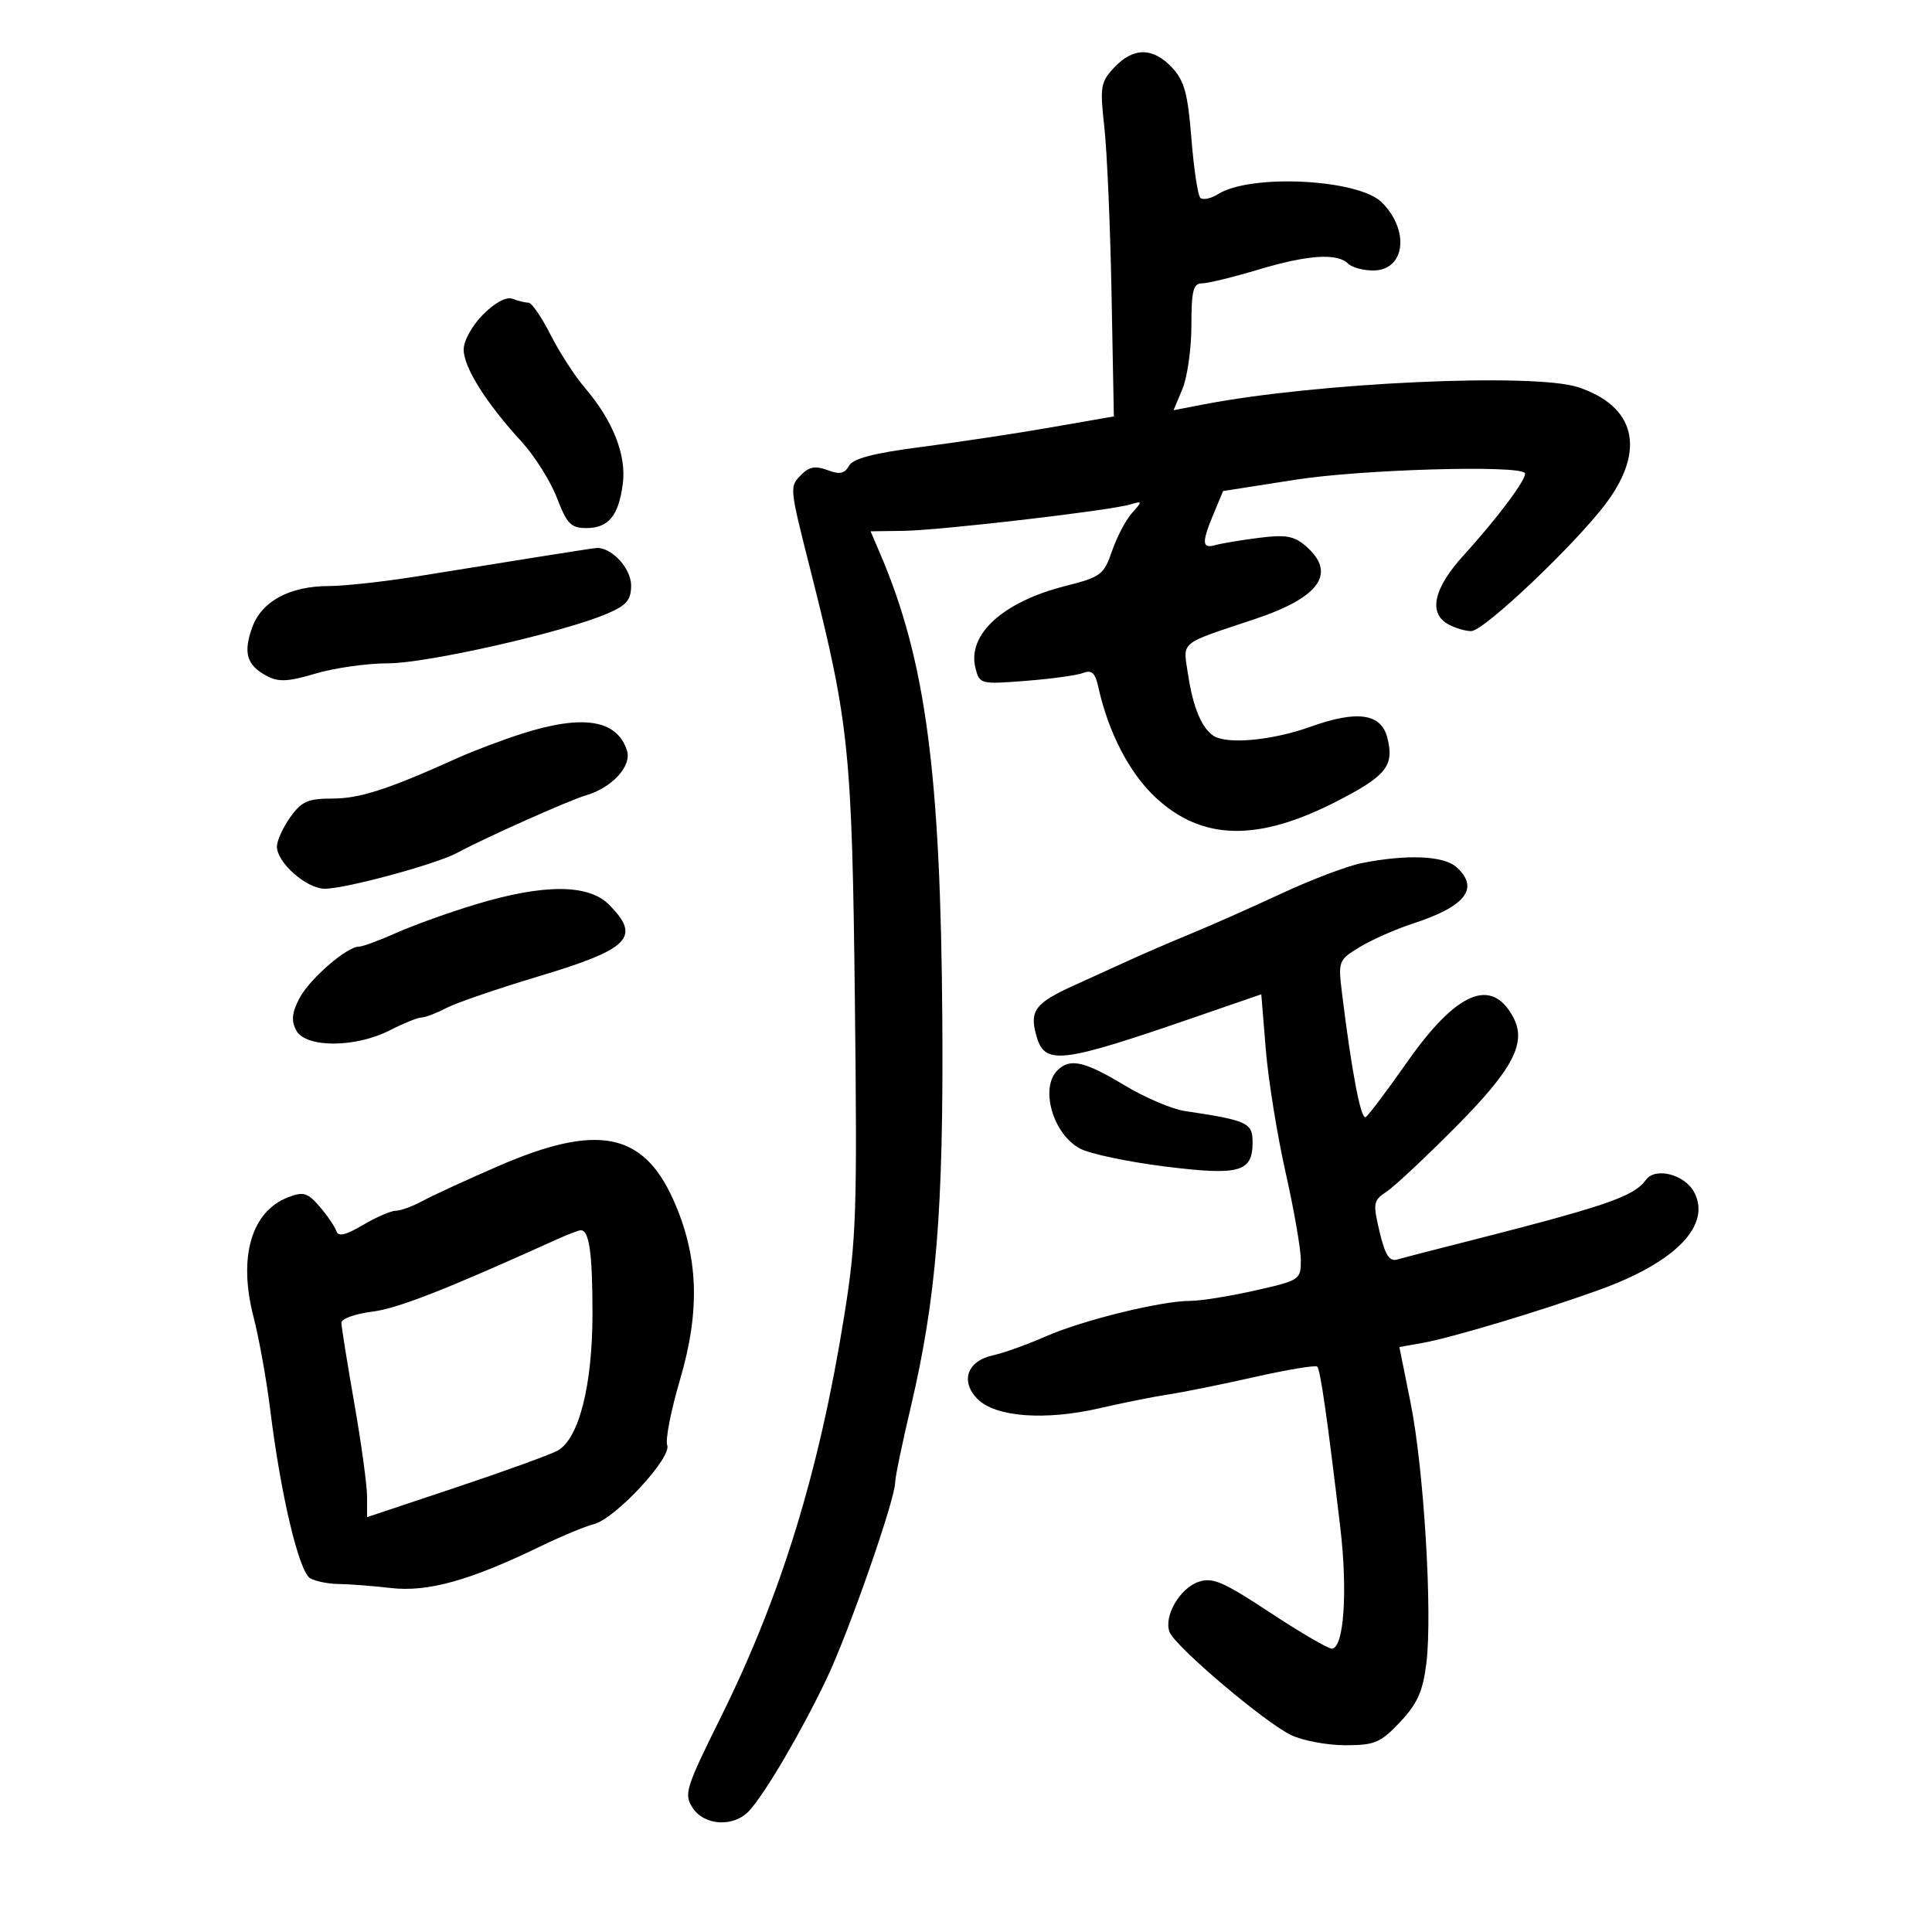 <svg xmlns="http://www.w3.org/2000/svg" width="300" height="300" viewBox="0 0 300 300" version="1.1">
	<path d="M 173.034 10.463 C 170.897 12.738, 170.778 13.446, 171.479 19.713 C 171.897 23.446, 172.401 35.086, 172.599 45.579 L 172.960 64.659 163.230 66.357 C 157.879 67.291, 148.826 68.659, 143.114 69.396 C 135.666 70.357, 132.474 71.188, 131.834 72.332 C 131.148 73.558, 130.376 73.713, 128.504 73.002 C 126.697 72.315, 125.671 72.471, 124.534 73.609 C 122.540 75.603, 122.516 75.342, 125.937 88.878 C 131.853 112.288, 132.302 116.679, 132.746 155.481 C 133.123 188.384, 132.979 192.575, 131.065 204.481 C 127.191 228.580, 121.279 247.786, 111.930 266.642 C 106.452 277.689, 106.167 278.606, 107.558 280.729 C 109.405 283.547, 114.005 283.757, 116.381 281.132 C 118.892 278.356, 124.425 268.911, 128.336 260.724 C 131.784 253.503, 139 232.836, 139 230.179 C 139 229.405, 140.075 224.211, 141.390 218.636 C 145.390 201.667, 146.516 187.943, 146.323 158.500 C 146.071 120.001, 143.743 102.498, 136.680 86 L 135.182 82.500 140.341 82.429 C 146.022 82.350, 172.322 79.287, 175.500 78.334 C 177.415 77.760, 177.426 77.817, 175.761 79.683 C 174.805 80.755, 173.416 83.403, 172.675 85.566 C 171.416 89.244, 170.944 89.597, 165.412 91 C 155.707 93.461, 150.162 98.525, 151.469 103.733 C 152.098 106.237, 152.232 106.271, 159.304 105.722 C 163.262 105.414, 167.269 104.860, 168.208 104.490 C 169.513 103.977, 170.063 104.488, 170.541 106.659 C 172.099 113.752, 175.418 120.130, 179.513 123.905 C 186.731 130.559, 195.352 130.716, 207.593 124.419 C 215.291 120.459, 216.519 118.917, 215.430 114.576 C 214.478 110.782, 210.773 110.241, 203.532 112.837 C 197.534 114.988, 190.501 115.638, 188.400 114.235 C 186.582 113.021, 185.238 109.771, 184.489 104.778 C 183.690 99.448, 182.851 100.145, 194.960 96.092 C 204.973 92.741, 207.581 88.973, 202.775 84.804 C 200.948 83.220, 199.648 82.988, 195.525 83.510 C 192.761 83.859, 189.713 84.367, 188.750 84.640 C 186.619 85.243, 186.563 84.291, 188.461 79.747 L 189.922 76.250 201.211 74.483 C 211.306 72.903, 235.518 72.185, 236.763 73.429 C 237.338 74.005, 232.677 80.291, 227.288 86.207 C 222.579 91.376, 221.732 95.251, 224.934 96.965 C 225.998 97.534, 227.578 98, 228.445 98 C 230.435 98, 244.945 84.205, 249.541 77.944 C 255.556 69.750, 253.893 63.083, 245.101 60.139 C 238.285 57.856, 204.455 59.404, 186.864 62.803 L 182.228 63.699 183.614 60.382 C 184.376 58.557, 185 54.125, 185 50.532 C 185 45.141, 185.287 44, 186.642 44 C 187.545 44, 191.483 43.041, 195.392 41.868 C 203.078 39.564, 207.658 39.258, 209.337 40.937 C 209.922 41.522, 211.671 42, 213.225 42 C 218.178 42, 218.961 35.818, 214.564 31.422 C 210.953 27.810, 194.244 26.957, 189.171 30.126 C 188.027 30.840, 186.773 31.106, 186.383 30.717 C 185.994 30.328, 185.371 26.176, 184.999 21.491 C 184.444 14.503, 183.903 12.526, 181.987 10.486 C 179.025 7.333, 175.983 7.325, 173.034 10.463 M 75.022 48.824 C 73.312 50.534, 72 52.905, 72 54.284 C 72 57.039, 75.468 62.560, 80.968 68.559 C 83.014 70.791, 85.495 74.728, 86.480 77.309 C 88.012 81.321, 88.669 82, 91.013 82 C 94.475 82, 96.040 80.124, 96.703 75.178 C 97.304 70.693, 95.190 65.319, 90.813 60.213 C 89.264 58.405, 86.865 54.693, 85.481 51.963 C 84.098 49.233, 82.561 47, 82.065 47 C 81.569 47, 80.462 46.731, 79.604 46.401 C 78.640 46.032, 76.887 46.959, 75.022 48.824 M 83 86.569 C 78.325 87.321, 70.205 88.625, 64.956 89.468 C 59.707 90.310, 53.475 91, 51.107 91 C 45.018 91, 40.638 93.347, 39.175 97.394 C 37.736 101.373, 38.299 103.287, 41.397 104.945 C 43.252 105.937, 44.702 105.869, 49.025 104.585 C 51.961 103.713, 57.018 103, 60.263 103 C 66.281 103, 87.470 98.200, 94.250 95.300 C 97.305 93.994, 98 93.179, 98 90.905 C 98 88.199, 94.861 84.871, 92.527 85.102 C 91.962 85.158, 87.675 85.818, 83 86.569 M 81 113.940 C 77.975 114.907, 73.475 116.611, 71 117.728 C 60.268 122.571, 55.855 124, 51.633 124 C 47.811 124, 46.826 124.436, 45.068 126.904 C 43.931 128.502, 43 130.547, 43 131.450 C 43 133.956, 47.596 138, 50.443 138 C 53.688 138, 67.730 134.192, 71 132.425 C 75.325 130.088, 88.391 124.256, 91 123.497 C 95.019 122.328, 98.120 118.954, 97.364 116.571 C 95.831 111.740, 90.544 110.890, 81 113.940 M 211.446 134.024 C 209.217 134.467, 203.592 136.599, 198.946 138.762 C 194.301 140.925, 188.025 143.710, 185 144.951 C 181.975 146.192, 177.700 148.033, 175.500 149.041 C 173.300 150.050, 169.399 151.825, 166.831 152.987 C 160.828 155.703, 159.881 156.903, 160.852 160.560 C 162.169 165.523, 164.256 165.290, 186.177 157.730 L 195.853 154.393 196.551 162.946 C 196.935 167.651, 198.314 176.225, 199.615 182 C 200.917 187.775, 201.986 193.914, 201.991 195.641 C 202 198.720, 201.858 198.815, 194.877 200.391 C 190.960 201.276, 186.436 202, 184.825 202 C 180.303 202, 168.071 205.009, 162.360 207.527 C 159.533 208.773, 155.840 210.096, 154.155 210.466 C 150.163 211.343, 149.069 214.514, 151.812 217.256 C 154.594 220.039, 162.263 220.616, 170.693 218.679 C 174.437 217.818, 179.300 216.846, 181.500 216.518 C 183.700 216.190, 189.678 214.980, 194.785 213.829 C 199.892 212.679, 204.283 211.950, 204.543 212.209 C 205.028 212.695, 206.111 220.255, 208.114 237.145 C 209.298 247.126, 208.679 256, 206.799 256 C 206.206 256, 201.875 253.467, 197.175 250.372 C 189.859 245.553, 188.261 244.874, 186.067 245.645 C 183.157 246.669, 180.678 250.996, 181.610 253.426 C 182.470 255.666, 196.441 267.507, 200.494 269.430 C 202.314 270.294, 206.098 271, 208.903 271 C 213.464 271, 214.364 270.619, 217.399 267.401 C 220.085 264.553, 220.938 262.651, 221.482 258.297 C 222.455 250.511, 221.100 228.086, 219.037 217.834 L 217.293 209.168 220.897 208.527 C 225.476 207.712, 239.422 203.519, 248.500 200.226 C 260.248 195.965, 265.788 190.210, 263.056 185.105 C 261.589 182.363, 257.061 181.200, 255.594 183.189 C 253.601 185.893, 249.521 187.266, 225 193.486 C 221.425 194.393, 217.790 195.335, 216.921 195.580 C 215.738 195.914, 215.061 194.834, 214.217 191.263 C 213.167 186.820, 213.239 186.403, 215.296 185.052 C 216.508 184.256, 221.369 179.703, 226.098 174.935 C 234.966 165.995, 237.095 161.915, 234.968 157.941 C 231.604 151.654, 226.160 153.981, 218.433 165.009 C 215.364 169.389, 212.496 173.194, 212.060 173.463 C 211.320 173.921, 209.891 166.449, 208.397 154.309 C 207.771 149.223, 207.826 149.076, 211.129 147.061 C 212.983 145.930, 216.750 144.271, 219.500 143.374 C 227.605 140.730, 229.765 137.907, 226.171 134.655 C 224.199 132.870, 218.491 132.625, 211.446 134.024 M 74 140.391 C 69.875 141.632, 64.305 143.626, 61.623 144.823 C 58.940 146.021, 56.283 147, 55.717 147 C 53.830 147, 48.017 152.066, 46.469 155.061 C 45.320 157.282, 45.205 158.514, 46.005 160.009 C 47.460 162.728, 55.159 162.723, 60.500 160 C 62.658 158.900, 64.890 157.997, 65.461 157.994 C 66.033 157.990, 67.763 157.329, 69.307 156.524 C 70.851 155.718, 77.335 153.495, 83.716 151.582 C 97.794 147.362, 99.599 145.508, 94.545 140.455 C 91.357 137.266, 84.463 137.245, 74 140.391 M 164.200 166.200 C 161.421 168.979, 163.530 176.188, 167.762 178.377 C 169.329 179.187, 175.227 180.426, 180.868 181.130 C 192.471 182.578, 194.500 182.022, 194.500 177.391 C 194.500 174.331, 193.743 173.982, 183.918 172.509 C 181.948 172.214, 177.731 170.404, 174.547 168.486 C 168.382 164.774, 166.125 164.275, 164.200 166.200 M 77.500 181.019 C 72.550 183.162, 67.226 185.610, 65.669 186.458 C 64.112 187.306, 62.225 188, 61.476 188 C 60.727 188, 58.432 188.993, 56.376 190.206 C 53.621 191.831, 52.526 192.077, 52.213 191.139 C 51.980 190.439, 50.821 188.740, 49.638 187.365 C 47.784 185.211, 47.114 185.006, 44.796 185.888 C 39.026 188.081, 36.956 195.182, 39.371 204.504 C 40.225 207.802, 41.396 214.325, 41.973 219 C 43.601 232.186, 46.435 244.105, 48.174 245.077 C 49.023 245.553, 51.019 245.952, 52.609 245.964 C 54.199 245.977, 57.842 246.257, 60.705 246.587 C 66.419 247.246, 72.952 245.430, 83.838 240.157 C 87.121 238.566, 90.905 236.990, 92.248 236.653 C 95.541 235.826, 104.343 226.336, 103.604 224.409 C 103.289 223.590, 104.187 219, 105.600 214.210 C 108.776 203.434, 108.454 194.988, 104.533 186.256 C 99.841 175.808, 92.720 174.429, 77.500 181.019 M 86.500 192.436 C 69.079 200.319, 61.768 203.179, 57.750 203.683 C 55.138 204.011, 53.005 204.778, 53.010 205.389 C 53.016 206, 53.916 211.617, 55.010 217.871 C 56.105 224.125, 57 230.668, 57 232.410 L 57 235.579 70.750 230.989 C 78.313 228.464, 85.436 225.884, 86.580 225.255 C 89.889 223.436, 92 215.144, 92 203.967 C 92 194.495, 91.492 190.957, 90.143 191.039 C 89.789 191.061, 88.150 191.689, 86.500 192.436" stroke="none" fill="black" fill-rule="evenodd"/>
</svg>